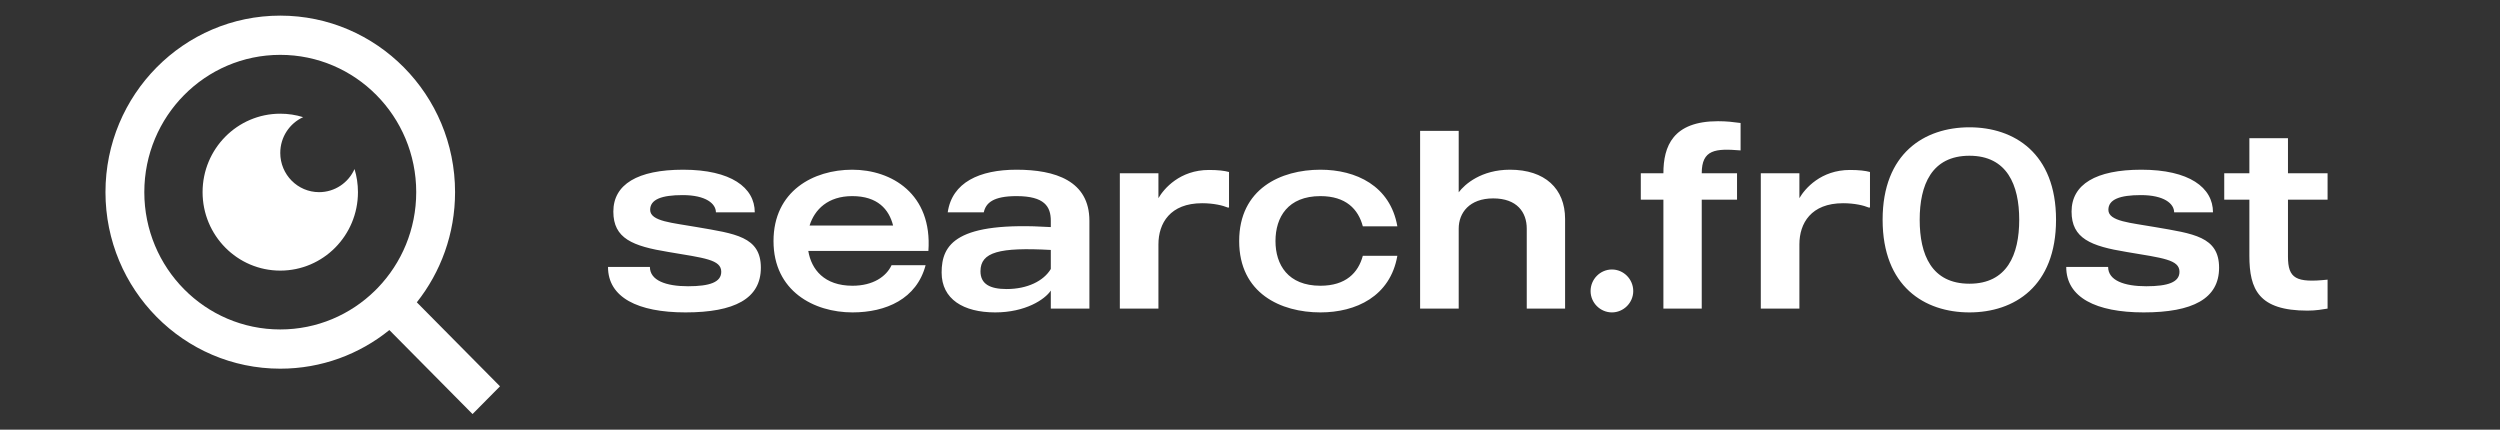 <svg width="640" height="110" viewBox="0 0 640 110" fill="none" xmlns="http://www.w3.org/2000/svg">
<rect x="0" y="0" width="640" height="110" fill="#333333" stroke="none"/>
<g clip-path="url(#clip0_1_2)">
<path d="M106.706 77.394L128 98.899L120.969 106L99.675 84.496C92.019 90.682 82.309 94.382 71.748 94.382C47.047 94.382 27 74.137 27 49.191C27 24.246 47.047 4 71.748 4C96.449 4 116.496 24.246 116.496 49.191C116.496 59.856 112.832 69.662 106.706 77.394ZM96.731 73.669C102.811 67.341 106.552 58.709 106.552 49.191C106.552 29.771 90.977 14.043 71.748 14.043C52.519 14.043 36.944 29.771 36.944 49.191C36.944 68.611 52.519 84.34 71.748 84.34C81.173 84.34 89.72 80.561 95.986 74.421L96.731 73.669ZM77.605 29.991C74.152 31.566 71.748 35.074 71.748 39.149C71.748 44.695 76.2 49.191 81.692 49.191C85.727 49.191 89.201 46.764 90.76 43.277C91.329 45.147 91.636 47.133 91.636 49.191C91.636 60.284 82.732 69.276 71.748 69.276C60.764 69.276 51.86 60.284 51.86 49.191C51.86 38.099 60.764 29.106 71.748 29.106C73.787 29.106 75.753 29.416 77.605 29.991Z" fill="white"/>
<path d="M178.4 58.135C188.15 59.825 194.78 60.54 194.78 68.535C194.78 76.465 188.02 79.975 175.475 79.975C163.255 79.975 155.65 76.14 155.65 68.34H166.375C166.375 71.785 170.47 73.28 176.125 73.28C181.715 73.28 184.64 72.24 184.64 69.575C184.64 66.455 180.35 66.065 171.12 64.505C161.955 63.01 157.015 61.06 157.015 54.17C157.015 47.215 163.19 43.445 174.89 43.445C187.11 43.445 193.22 47.995 193.22 54.365H183.275C183.275 52.155 180.74 49.945 174.76 49.945C169.365 49.945 166.44 51.05 166.44 53.715C166.44 56.705 172.225 57.03 178.4 58.135ZM237.669 64.245H206.924C207.704 68.99 211.019 73.15 218.234 73.15C223.499 73.15 226.879 70.81 228.244 67.885H236.954C234.679 76.53 226.814 79.975 218.234 79.975C208.354 79.975 198.019 74.515 198.019 61.71C198.019 48.905 208.224 43.445 218.169 43.445C228.244 43.445 238.709 49.62 237.669 64.245ZM218.169 50.205C211.994 50.205 208.549 53.585 207.249 57.745H228.634C227.594 53.585 224.669 50.205 218.169 50.205ZM260.231 43.445C270.176 43.445 278.886 46.305 278.886 56.51V79H269.006V74.385C267.511 76.66 262.506 79.975 254.771 79.975C246.646 79.975 241.056 76.595 241.056 69.77C241.056 62.49 244.826 56.64 269.006 58.135V56.51C269.006 52.87 267.381 50.205 260.231 50.205C254.251 50.205 252.366 51.96 251.846 54.365H242.616C243.721 46.695 250.741 43.445 260.231 43.445ZM269.006 68.86V63.985C255.876 63.27 251.001 64.505 251.001 69.445C251.001 72.695 253.406 73.995 257.696 73.995C263.026 73.995 267.186 71.915 269.006 68.86ZM309.493 43.51C311.768 43.51 313.458 43.705 314.628 44.03V53.13H314.303C313.068 52.61 310.728 52.025 307.738 52.025C299.548 52.025 296.558 57.16 296.558 62.555V79H286.678V44.355H296.558V50.725C297.988 48.255 302.083 43.51 309.493 43.51ZM338.028 73.15C344.528 73.15 347.713 69.835 348.883 65.48H357.723C355.903 75.88 347.128 79.975 338.028 79.975C327.888 79.975 317.228 75.1 317.228 61.71C317.228 48.32 327.888 43.445 338.028 43.445C347.128 43.445 355.903 47.54 357.723 57.94H348.883C347.713 53.52 344.528 50.205 338.028 50.205C329.708 50.205 326.523 55.6 326.523 61.71C326.523 67.755 329.708 73.15 338.028 73.15ZM386.558 43.445C395.463 43.445 400.663 48.255 400.663 56.055V79H390.848V58.525C390.848 54.365 388.378 50.79 382.268 50.79C376.158 50.79 373.428 54.495 373.428 58.525V79H363.548V33.5H373.428V49.23C374.988 47.15 379.213 43.445 386.558 43.445ZM412.65 68.99C415.64 68.99 418.11 71.46 418.11 74.515C418.11 77.505 415.64 79.975 412.65 79.975C409.66 79.975 407.19 77.505 407.19 74.515C407.19 71.46 409.66 68.99 412.65 68.99ZM445.59 38.505C439.155 37.985 435.645 38.245 435.645 44.355H444.68V51.115H435.645V79H425.83V51.115H420.045V44.355H425.83C425.83 37.465 428.235 31.03 439.805 31.03C442.08 31.03 443.575 31.225 445.59 31.485V38.505ZM473.58 43.51C475.855 43.51 477.545 43.705 478.715 44.03V53.13H478.39C477.155 52.61 474.815 52.025 471.825 52.025C463.635 52.025 460.645 57.16 460.645 62.555V79H450.765V44.355H460.645V50.725C462.075 48.255 466.17 43.51 473.58 43.51ZM504.18 32.59C515.62 32.59 526.345 39.22 526.345 56.25C526.345 73.345 515.62 79.975 504.18 79.975C492.675 79.975 481.95 73.345 481.95 56.25C481.95 39.22 492.675 32.59 504.18 32.59ZM504.18 72.63C513.8 72.63 516.92 65.22 516.92 56.25C516.92 47.345 513.8 39.87 504.18 39.87C494.495 39.87 491.44 47.345 491.44 56.25C491.44 65.22 494.495 72.63 504.18 72.63ZM551.706 58.135C561.456 59.825 568.086 60.54 568.086 68.535C568.086 76.465 561.326 79.975 548.781 79.975C536.561 79.975 528.956 76.14 528.956 68.34H539.681C539.681 71.785 543.776 73.28 549.431 73.28C555.021 73.28 557.946 72.24 557.946 69.575C557.946 66.455 553.656 66.065 544.426 64.505C535.261 63.01 530.321 61.06 530.321 54.17C530.321 47.215 536.496 43.445 548.196 43.445C560.416 43.445 566.526 47.995 566.526 54.365H556.581C556.581 52.155 554.046 49.945 548.066 49.945C542.671 49.945 539.746 51.05 539.746 53.715C539.746 56.705 545.531 57.03 551.706 58.135ZM595.86 51.115H585.72V65.675C585.72 71.33 587.8 72.435 595.86 71.59V79C594.56 79.195 593 79.52 590.725 79.52C578.245 79.52 575.84 74.125 575.84 65.48V51.115H569.405V44.355H575.84V35.385H585.72V44.355H595.86V51.115Z" fill="white"/>
</g>
<defs>
<clipPath id="clip0_1_2">
<rect width="640" height="110" fill="white"/>
</clipPath>
</defs>
</svg>
